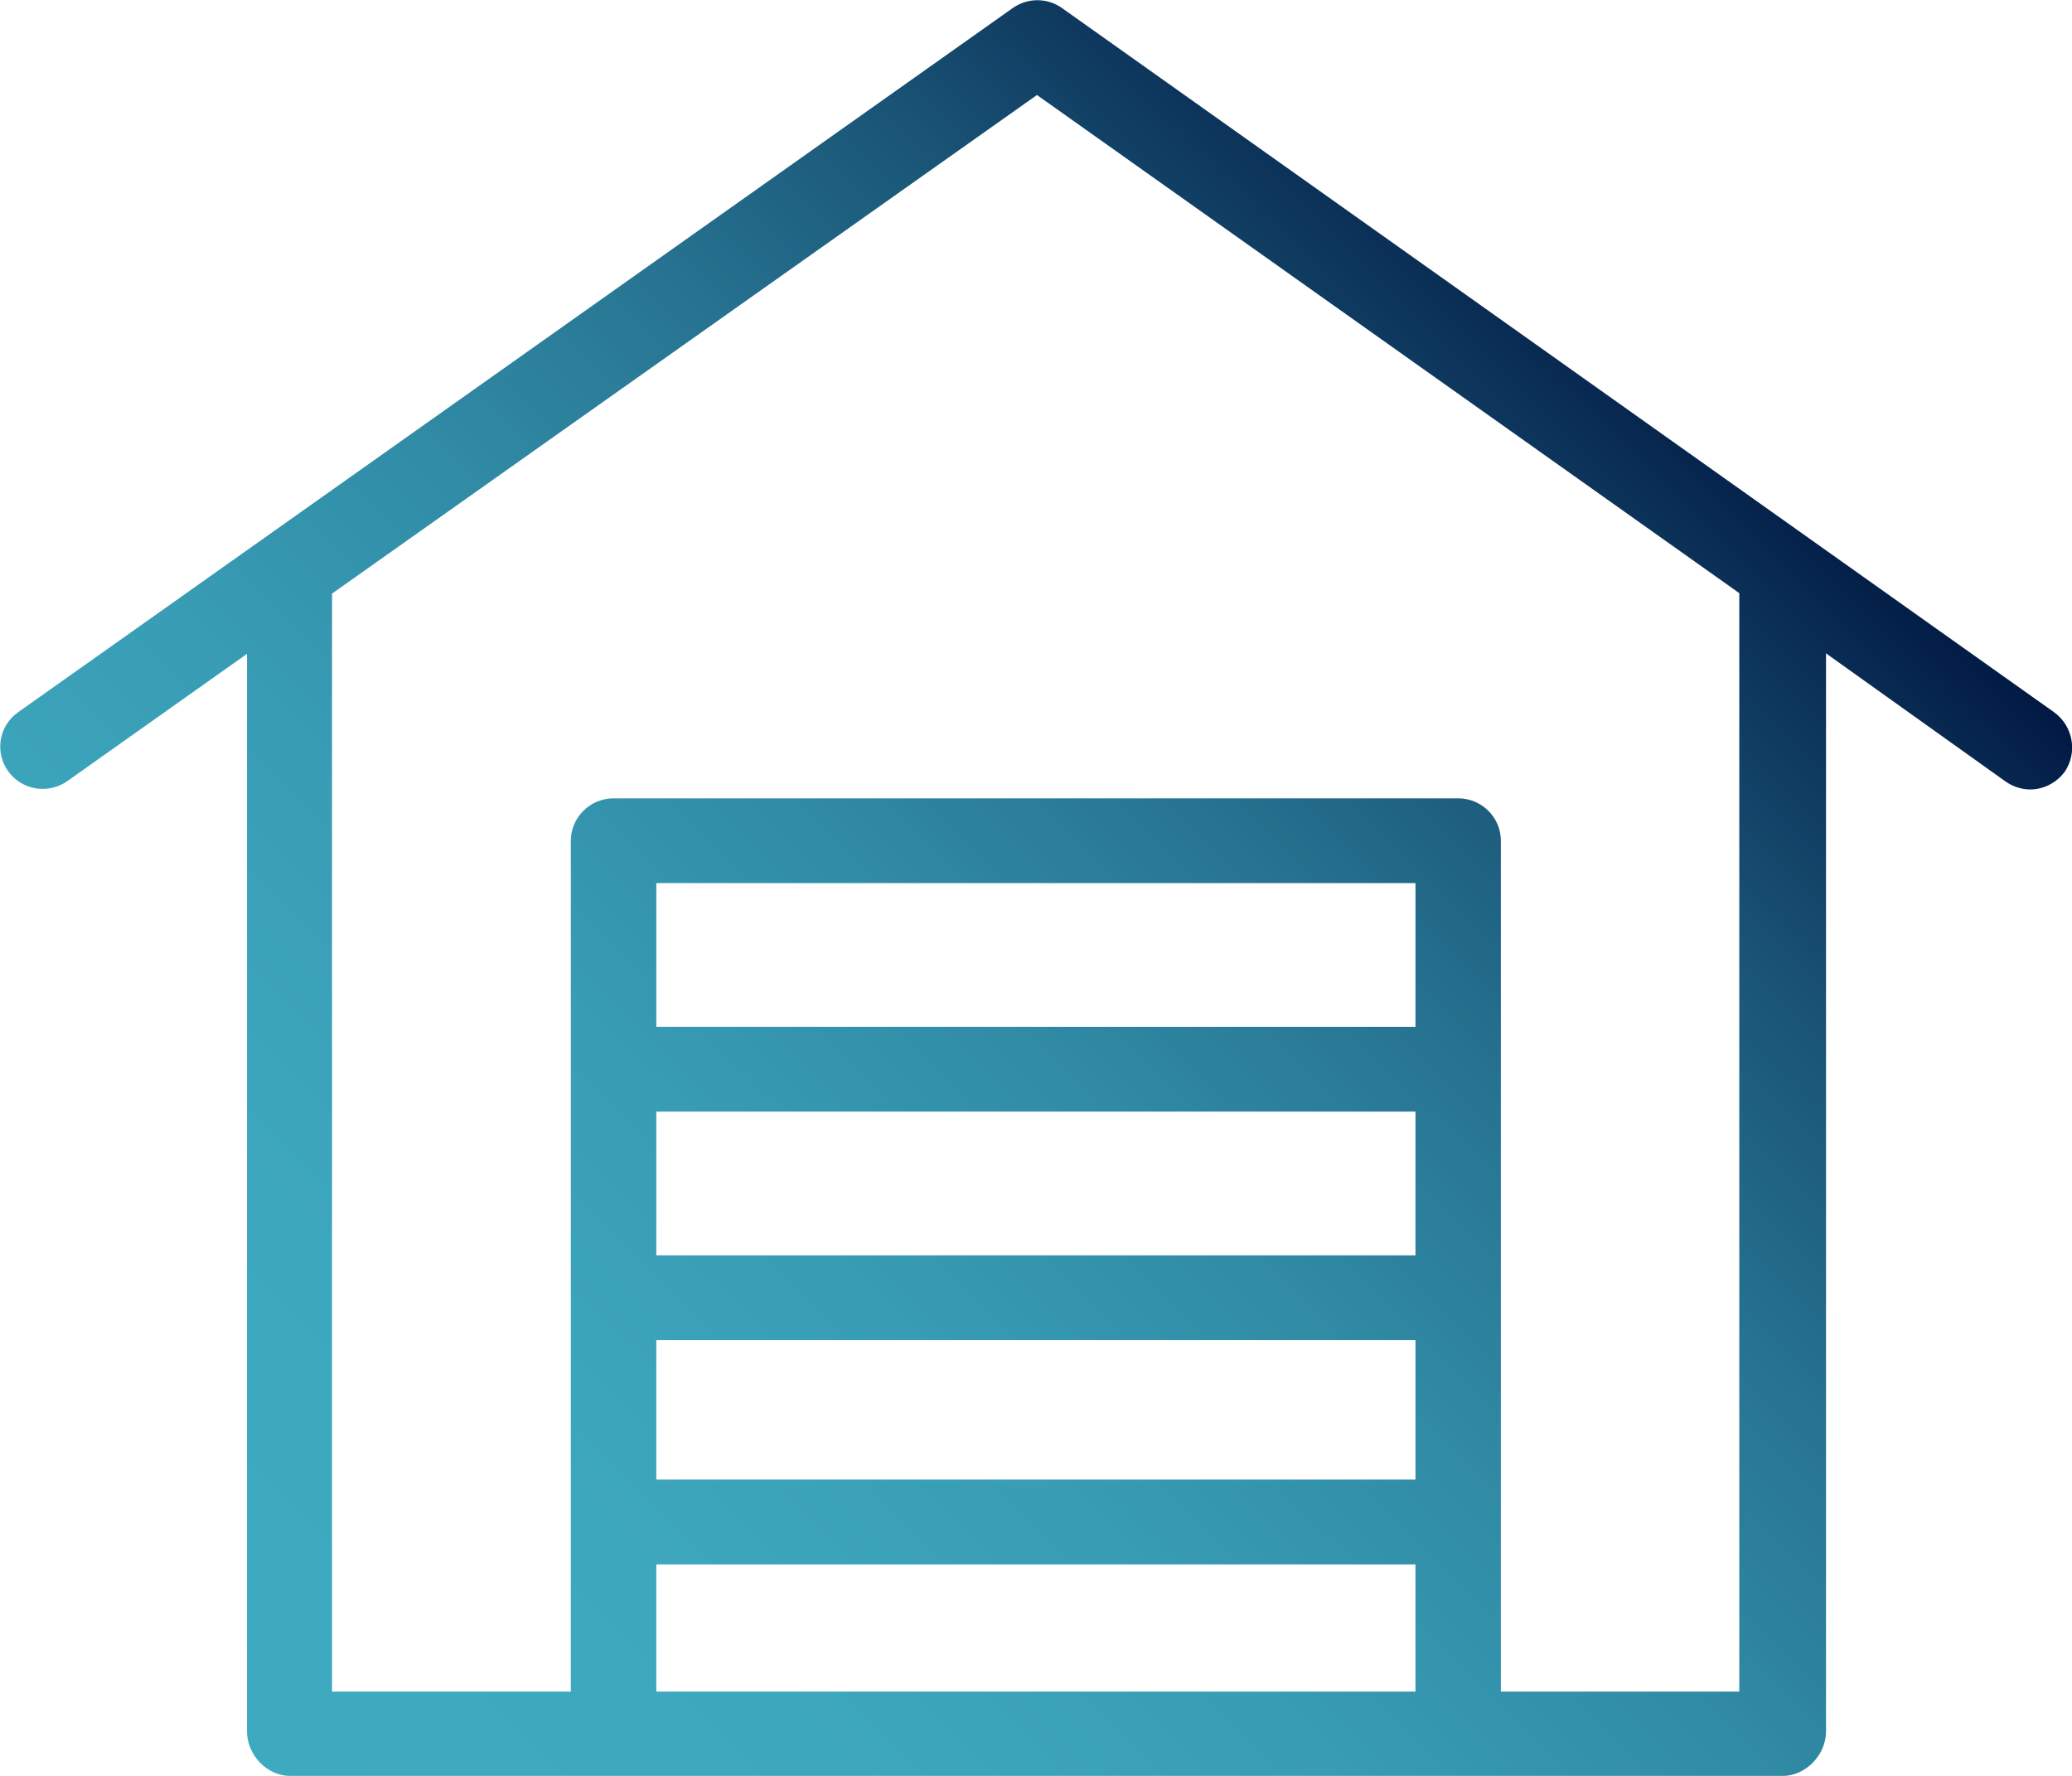 <svg width="28" height="24" viewBox="0 0 28 24" fill="none" xmlns="http://www.w3.org/2000/svg">
<g clip-path="url(#clip0)">
<path d="M27.759 9.626L14.353 0.11C14.151 -0.033 13.886 -0.033 13.684 0.11L0.244 9.626C-0.016 9.81 -0.074 10.165 0.111 10.423C0.295 10.68 0.653 10.738 0.913 10.554L3.338 8.836V23.399C3.338 23.715 3.603 24.001 3.927 24.001H24.087C24.404 24.001 24.676 23.715 24.676 23.399V8.83L27.1 10.56C27.198 10.629 27.314 10.669 27.435 10.669C27.62 10.669 27.793 10.577 27.903 10.428C28.076 10.171 28.018 9.815 27.759 9.626ZM19.128 13.877H8.869V11.935H19.128V13.877ZM8.869 15.023H19.128V16.965H8.869V15.023ZM8.869 18.111H19.128V19.996H8.869V18.111ZM8.869 21.142H19.128V22.861H8.869V21.142ZM23.509 22.861H20.282V11.362C20.282 11.047 20.023 10.789 19.705 10.789H8.291C7.974 10.789 7.714 11.047 7.714 11.362V22.861H4.487V8.022L14.013 1.284L23.504 8.016V22.861H23.509Z" fill="url(#paint0_linear)"/>
</g>
<defs>
<linearGradient id="paint0_linear" x1="4.36" y1="24.665" x2="23.494" y2="5.384" gradientUnits="userSpaceOnUse">
<stop stop-color="#3EAAC0"/>
<stop offset="0.205" stop-color="#3DA7BD"/>
<stop offset="0.37" stop-color="#389DB5"/>
<stop offset="0.521" stop-color="#318CA6"/>
<stop offset="0.663" stop-color="#277492"/>
<stop offset="0.8" stop-color="#1A5577"/>
<stop offset="0.93" stop-color="#0B3057"/>
<stop offset="1" stop-color="#011943"/>
</linearGradient>
<clipPath id="clip0">
<rect width="28" height="24" fill="white"/>
</clipPath>
</defs>
</svg>
